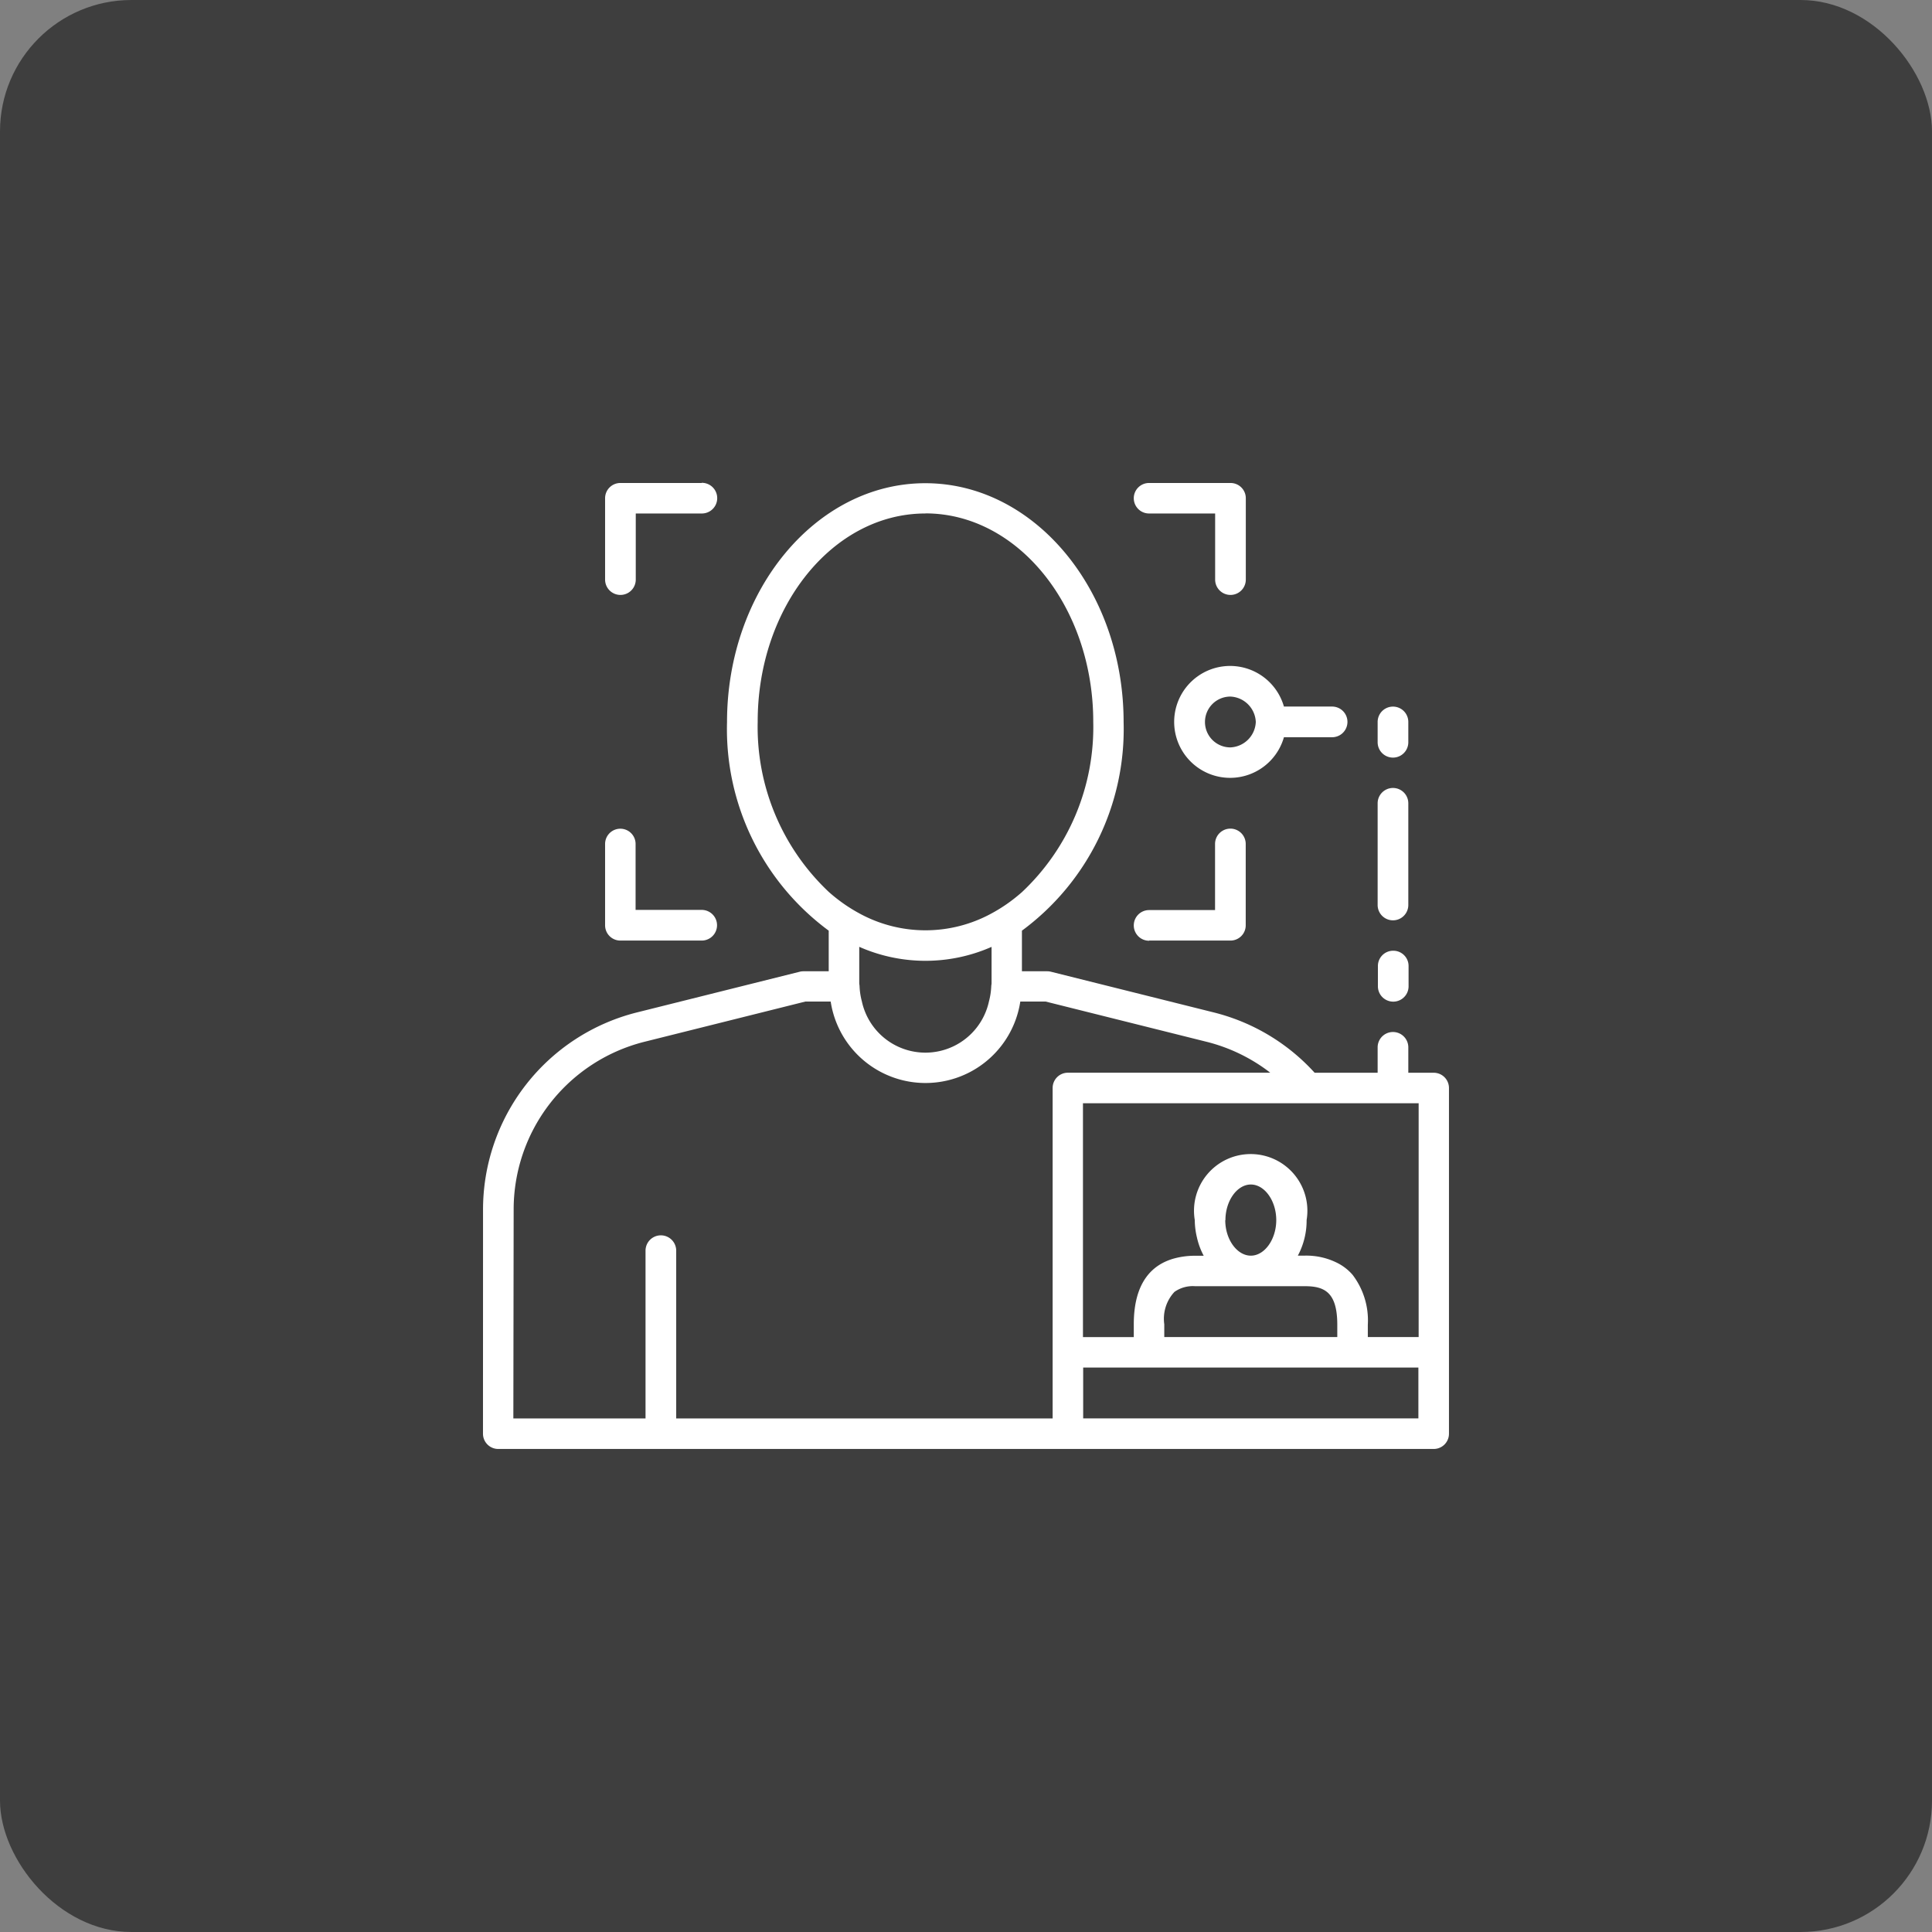 <svg xmlns="http://www.w3.org/2000/svg" width="44.097" height="44.097" viewBox="0 0 44.097 44.097">
  <rect x="0" y="0" width="44.097" height="44.097" fill="#808080" stroke="none"/>
  <g id="face-icon-de" transform="translate(-809 -95)">
    <rect id="Rectangle_27" data-name="Rectangle 27" width="44.097" height="44.097" rx="3" transform="translate(809 95)" fill="#3e3e3e" opacity="0.99"/>
    <g id="Group_55" data-name="Group 55" transform="translate(820.024 106.024)">
      <path id="Path_37" data-name="Path 37" d="M125.25,223.616a.348.348,0,0,0,.348.348H146.95a.348.348,0,0,0,.348-.348v-7.891a.348.348,0,0,0-.348-.348h-.58v-.58a.348.348,0,0,0-.7,0v.58h-1.438A4.62,4.62,0,0,0,141.929,214l-3.713-.928a.344.344,0,0,0-.085-.011h-.58v-.927a5.715,5.715,0,0,0,2.321-4.759c0-3.007-2.03-5.454-4.526-5.454s-4.526,2.447-4.526,5.454a5.715,5.715,0,0,0,2.321,4.759v.927h-.58a.342.342,0,0,0-.084.011l-3.713.928a4.641,4.641,0,0,0-3.513,4.515Zm.7-5.106a3.946,3.946,0,0,1,2.986-3.84l3.672-.918h.578a2.189,2.189,0,0,0,4.328,0h.578l3.672.918a3.93,3.93,0,0,1,1.455.706H138.6a.348.348,0,0,0-.348.348v7.543H129.66v-3.829a.348.348,0,0,0-.7,0v3.829h-3.017Zm9.4-15.9c2.112,0,3.829,2.135,3.829,4.758a5.169,5.169,0,0,1-1.625,3.884,3.831,3.831,0,0,1-.348.274,3.647,3.647,0,0,1-.348.214,3.143,3.143,0,0,1-3.017,0,3.651,3.651,0,0,1-.348-.214,3.831,3.831,0,0,1-.348-.274,5.169,5.169,0,0,1-1.625-3.884C131.516,204.747,133.234,202.612,135.346,202.612Zm-1.509,9.894a3.737,3.737,0,0,0,3.017,0v.829c0,.024-.006.046-.007.069a1.589,1.589,0,0,1-.053.348,1.484,1.484,0,0,1-2.9,0,1.587,1.587,0,0,1-.053-.348c0-.023-.007-.046-.007-.069v-.829Zm12.765,3.567v5.338h-1.16v-.279a1.716,1.716,0,0,0-.348-1.141,1.139,1.139,0,0,0-.348-.271,1.571,1.571,0,0,0-.735-.167h-.166a1.7,1.7,0,0,0,.2-.812,1.294,1.294,0,1,0-2.553,0,1.76,1.76,0,0,0,.05.4,1.645,1.645,0,0,0,.154.415h-.195a1.809,1.809,0,0,0-.473.06c-.491.133-.928.525-.928,1.505v.292h-1.16v-5.338H146.6Zm-1.857,7.195h-5.8v-1.16H146.6v1.16h-1.857Zm-2.553-4.526c0-.44.266-.812.58-.812s.58.372.58.812-.266.812-.58.812S142.192,219.183,142.192,218.742Zm.58,1.509h1.238c.453,0,.735.148.735.882v.279H140.8v-.292a.9.9,0,0,1,.232-.739.726.726,0,0,1,.473-.13h1.267Z" transform="translate(-125.25 -201.916)" fill="#fff"/>
      <path id="Path_38" data-name="Path 38" d="M157.25,202.264a.348.348,0,0,0,.348.348h1.509v1.509a.348.348,0,0,0,.7,0v-1.857a.348.348,0,0,0-.348-.348H157.6A.348.348,0,0,0,157.25,202.264Z" transform="translate(-142.396 -201.916)" fill="#fff"/>
      <path id="Path_39" data-name="Path 39" d="M157.6,221.469h1.857a.348.348,0,0,0,.348-.348v-1.857a.348.348,0,0,0-.7,0v1.509H157.6a.348.348,0,0,0,0,.7Z" transform="translate(-142.396 -211.025)" fill="#fff"/>
      <path id="Path_40" data-name="Path 40" d="M131.6,218.916a.348.348,0,0,0-.348.348v1.857a.348.348,0,0,0,.348.348h1.857a.348.348,0,1,0,0-.7h-1.509v-1.509A.348.348,0,0,0,131.6,218.916Z" transform="translate(-128.465 -211.025)" fill="#fff"/>
      <path id="Path_41" data-name="Path 41" d="M133.455,201.916H131.6a.348.348,0,0,0-.348.348v1.857a.348.348,0,0,0,.7,0v-1.509h1.509a.348.348,0,1,0,0-.7Z" transform="translate(-128.465 -201.916)" fill="#fff"/>
      <path id="Path_42" data-name="Path 42" d="M169.946,213.264a.348.348,0,0,0-.7,0v.464a.348.348,0,0,0,.7,0Z" transform="translate(-148.826 -207.81)" fill="#fff"/>
      <path id="Path_43" data-name="Path 43" d="M169.6,224.916a.348.348,0,0,0-.348.348v.464a.348.348,0,0,0,.7,0v-.464A.348.348,0,0,0,169.6,224.916Z" transform="translate(-148.826 -214.24)" fill="#fff"/>
      <path id="Path_44" data-name="Path 44" d="M169.946,217.264a.348.348,0,0,0-.7,0v2.321a.348.348,0,0,0,.7,0Z" transform="translate(-148.826 -209.953)" fill="#fff"/>
      <path id="Path_45" data-name="Path 45" d="M161.749,212.541h1.1a.348.348,0,1,0,0-.7h-1.1a1.277,1.277,0,1,0,0,.7Zm-.642-.348a.606.606,0,0,1-.58.58.58.58,0,0,1,0-1.16.606.606,0,0,1,.58.58Z" transform="translate(-143.468 -206.738)" fill="#fff"/>
    </g>
  </g>
</svg>
